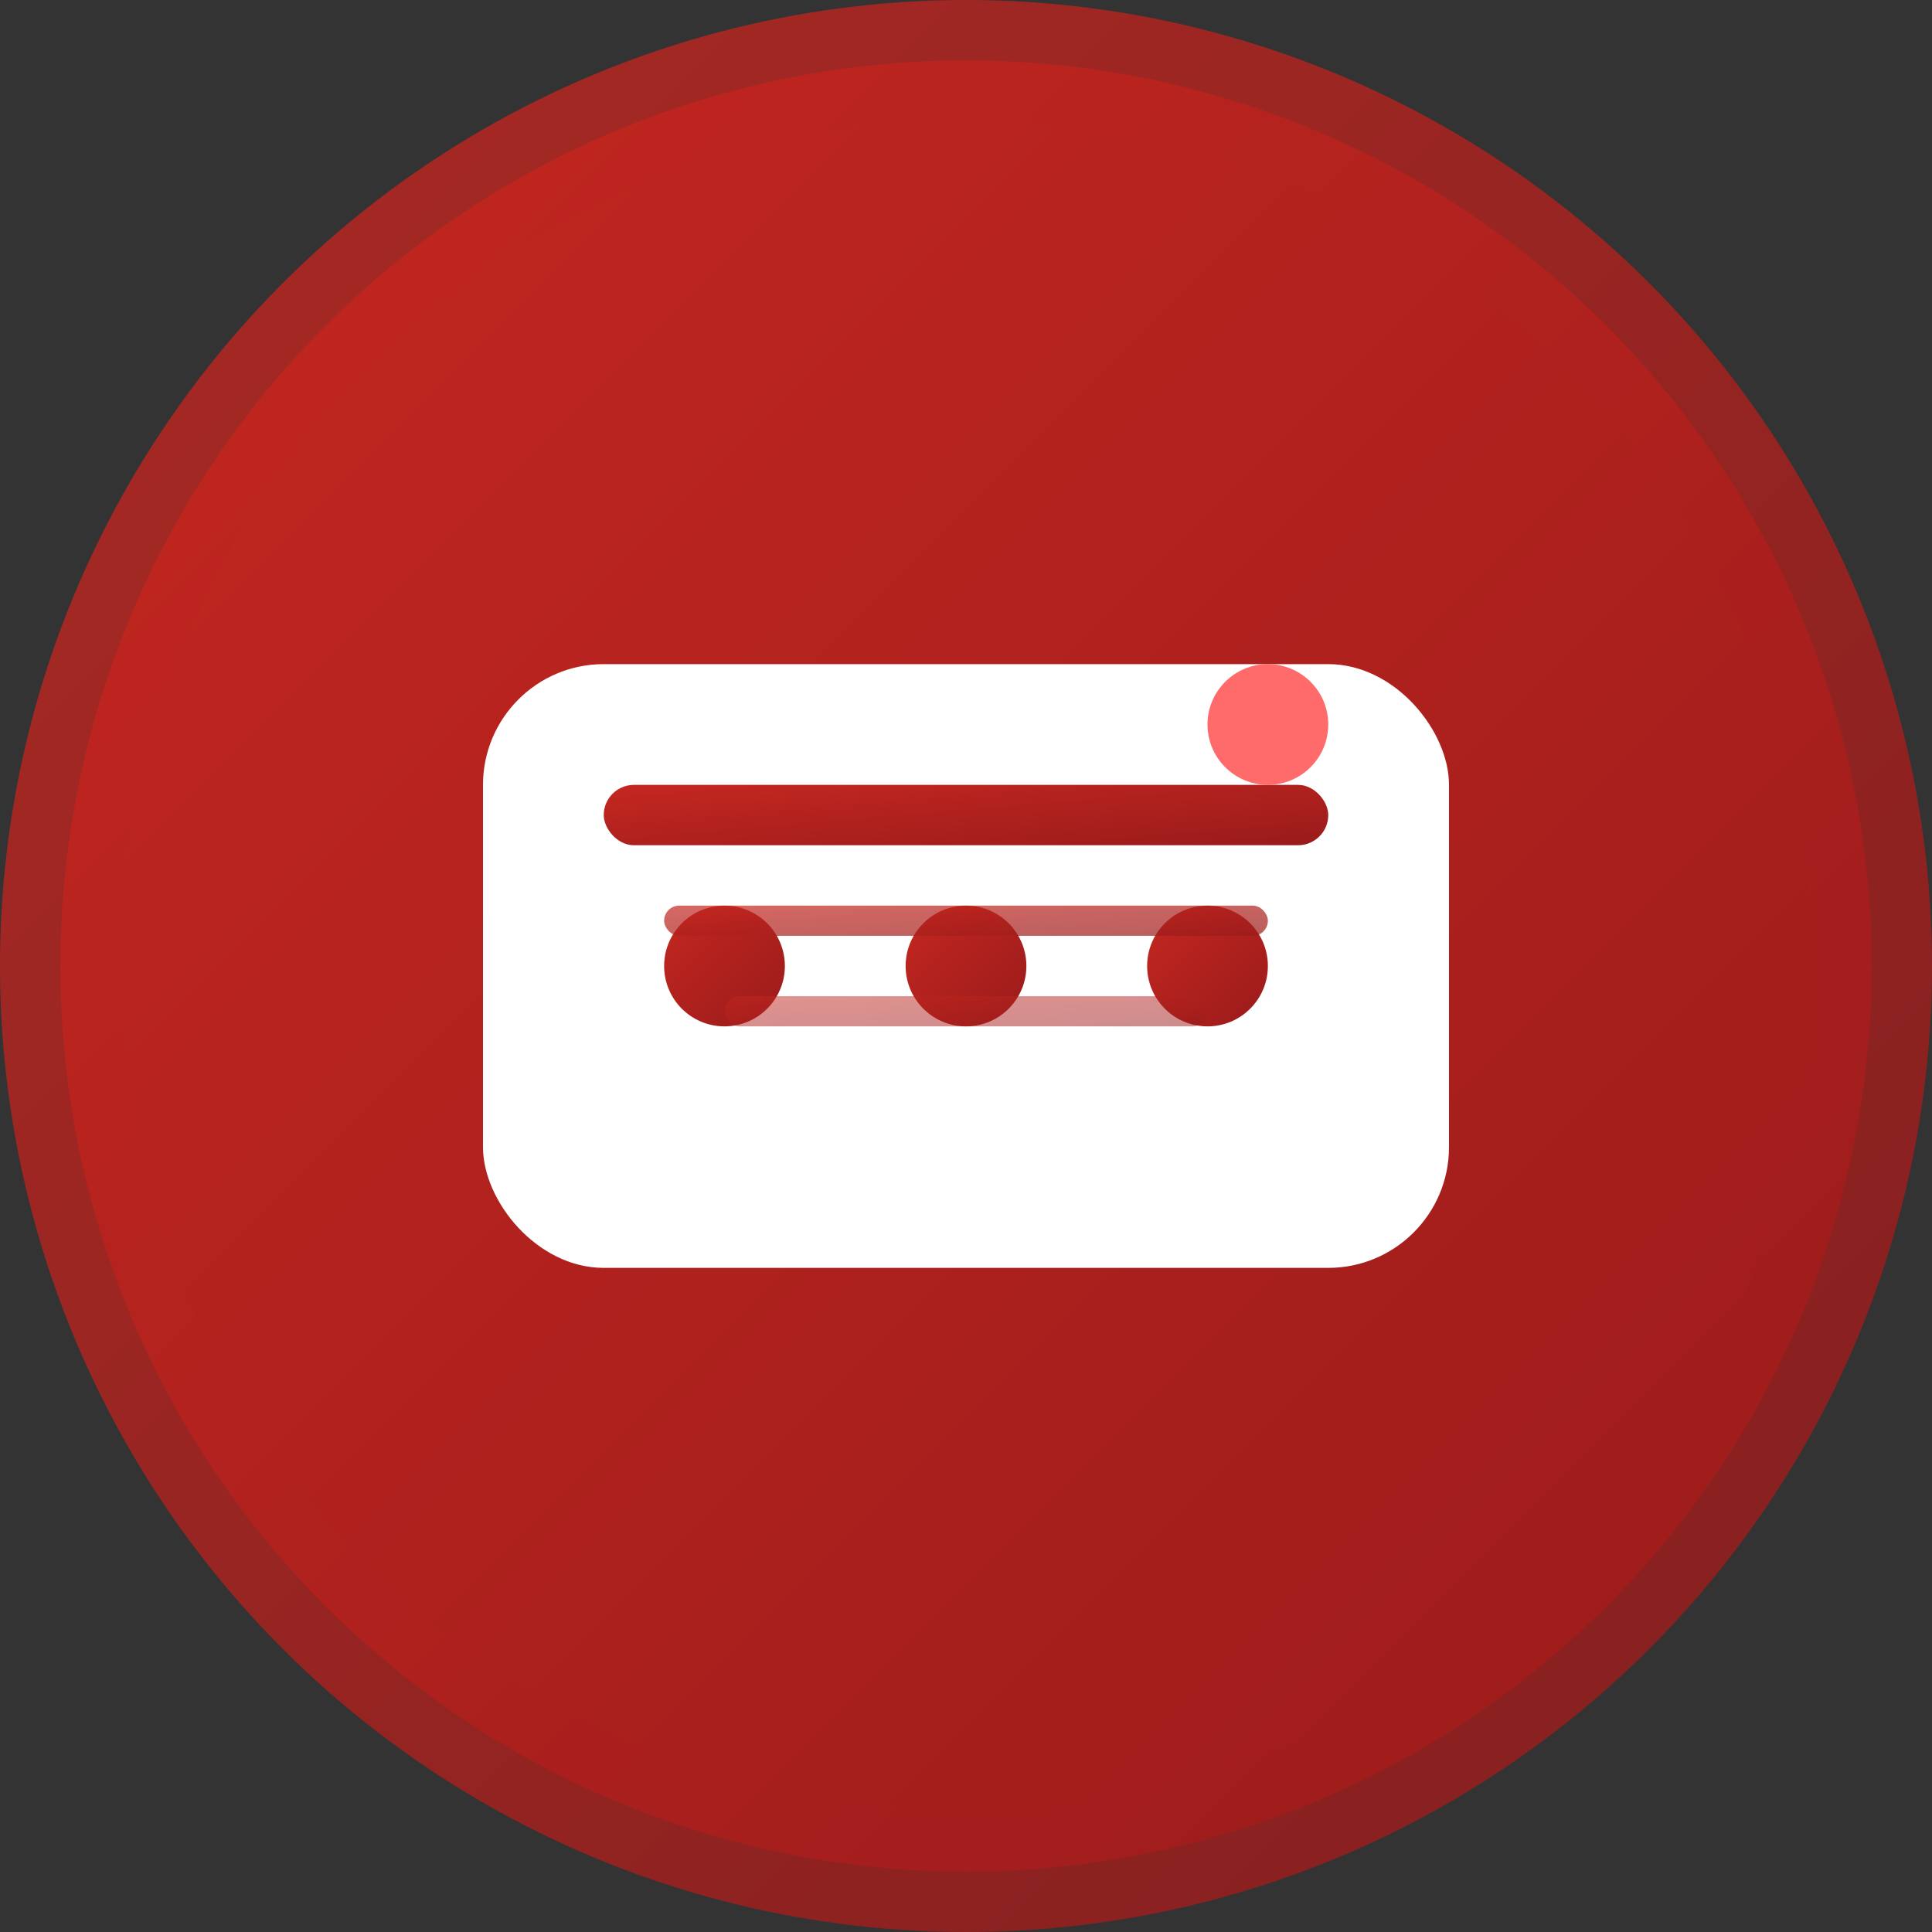 <svg width="32" height="32" viewBox="0 0 32 32" fill="none" xmlns="http://www.w3.org/2000/svg">
  <rect x="0" y="0" width="32" height="32" fill="#333333" stroke="none"/>
  <!-- Background Circle -->
  <circle cx="16" cy="16" r="15" fill="url(#gradient1)" stroke="url(#gradient2)" stroke-width="2"/>
  
  <!-- Ticket Icon -->
  <g transform="translate(16, 16)">
    <!-- Ticket Body -->
    <rect x="-8" y="-5" width="16" height="10" rx="2" fill="white" stroke="none"/>
    
    <!-- Ticket Perforations -->
    <circle cx="-4" cy="0" r="1" fill="url(#gradient1)"/>
    <circle cx="0" cy="0" r="1" fill="url(#gradient1)"/>
    <circle cx="4" cy="0" r="1" fill="url(#gradient1)"/>
    
    <!-- Ticket Details -->
    <rect x="-6" y="-3" width="12" height="1" rx="0.5" fill="url(#gradient1)"/>
    <rect x="-5" y="-1" width="10" height="0.5" rx="0.25" fill="url(#gradient1)" opacity="0.7"/>
    <rect x="-4" y="0.5" width="8" height="0.5" rx="0.25" fill="url(#gradient1)" opacity="0.5"/>
    
    <!-- Priority Indicator -->
    <circle cx="5" cy="-4" r="1" fill="#ff6b6b"/>
  </g>
  
  <!-- Gradient Definitions -->
  <defs>
    <linearGradient id="gradient1" x1="0%" y1="0%" x2="100%" y2="100%">
      <stop offset="0%" style="stop-color:#C52720;stop-opacity:1" />
      <stop offset="100%" style="stop-color:#991b1b;stop-opacity:1" />
    </linearGradient>
    <linearGradient id="gradient2" x1="0%" y1="0%" x2="100%" y2="100%">
      <stop offset="0%" style="stop-color:#C52720;stop-opacity:0.8" />
      <stop offset="100%" style="stop-color:#991b1b;stop-opacity:0.8" />
    </linearGradient>
  </defs>
</svg>
